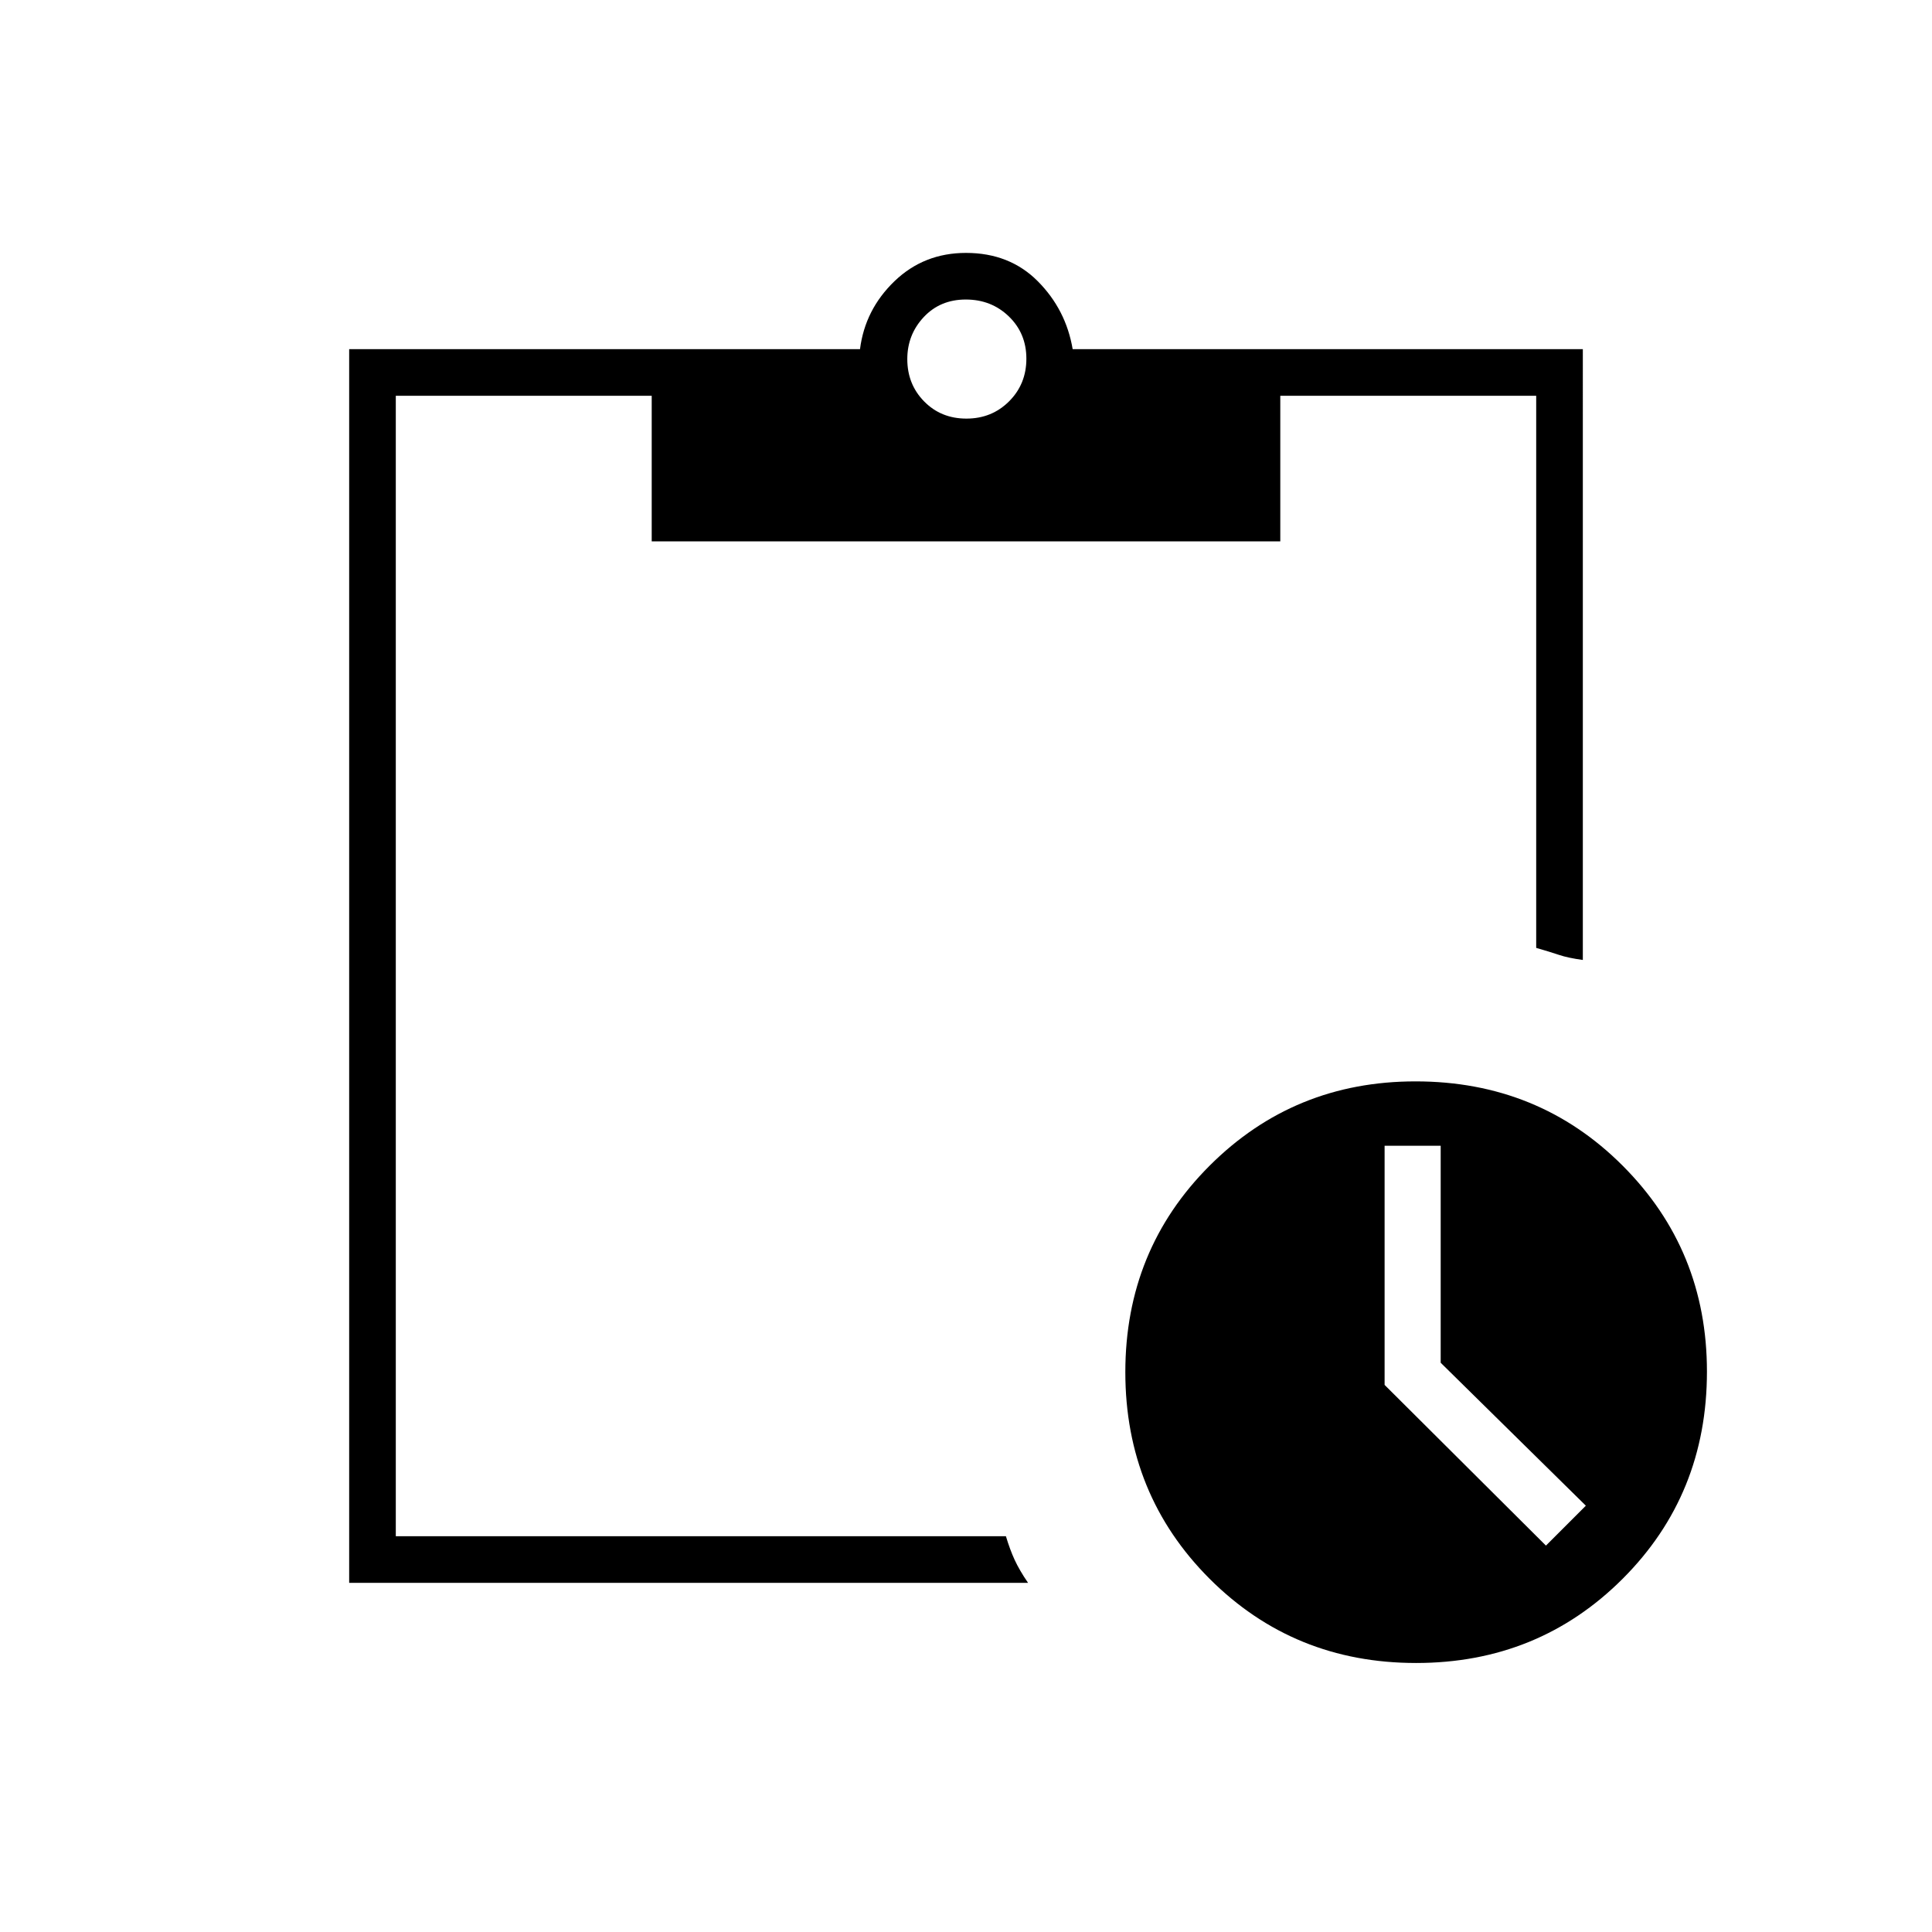<svg xmlns="http://www.w3.org/2000/svg" height="40" viewBox="0 -960 960 960" width="40"><path d="M703.64-133.67q-60.76 0-102.62-41.87-41.85-41.88-41.85-102.65t41.91-102.62q41.9-41.86 102.28-41.86 61.1 0 102.95 41.91 41.86 41.91 41.86 102.28 0 61.1-41.88 102.96-41.88 41.85-102.65 41.85ZM768.17-192 788-211.83l-72.13-71.03v-107.81H688v118.82L768.17-192ZM173.5-173.5v-613h253.83q2.5-19.67 17.11-33.75 14.61-14.08 35.56-14.08 21.66 0 35.67 14.08 14 14.08 17.33 33.75h253.5V-483q-7.33-1-11.91-2.54-4.57-1.54-11.26-3.46v-274.33H636.17V-691H323.83v-72.33H196.67v566.66h303.16q2 6.67 4.34 11.75 2.33 5.09 6.66 11.42H173.5ZM480.21-752q12.62 0 21.21-8.59 8.58-8.59 8.58-21.17 0-12.57-8.69-20.99-8.7-8.42-21.42-8.42-12.72 0-20.89 8.73t-8.17 20.87q0 12.52 8.38 21.04 8.38 8.53 21 8.53Z"/></svg>